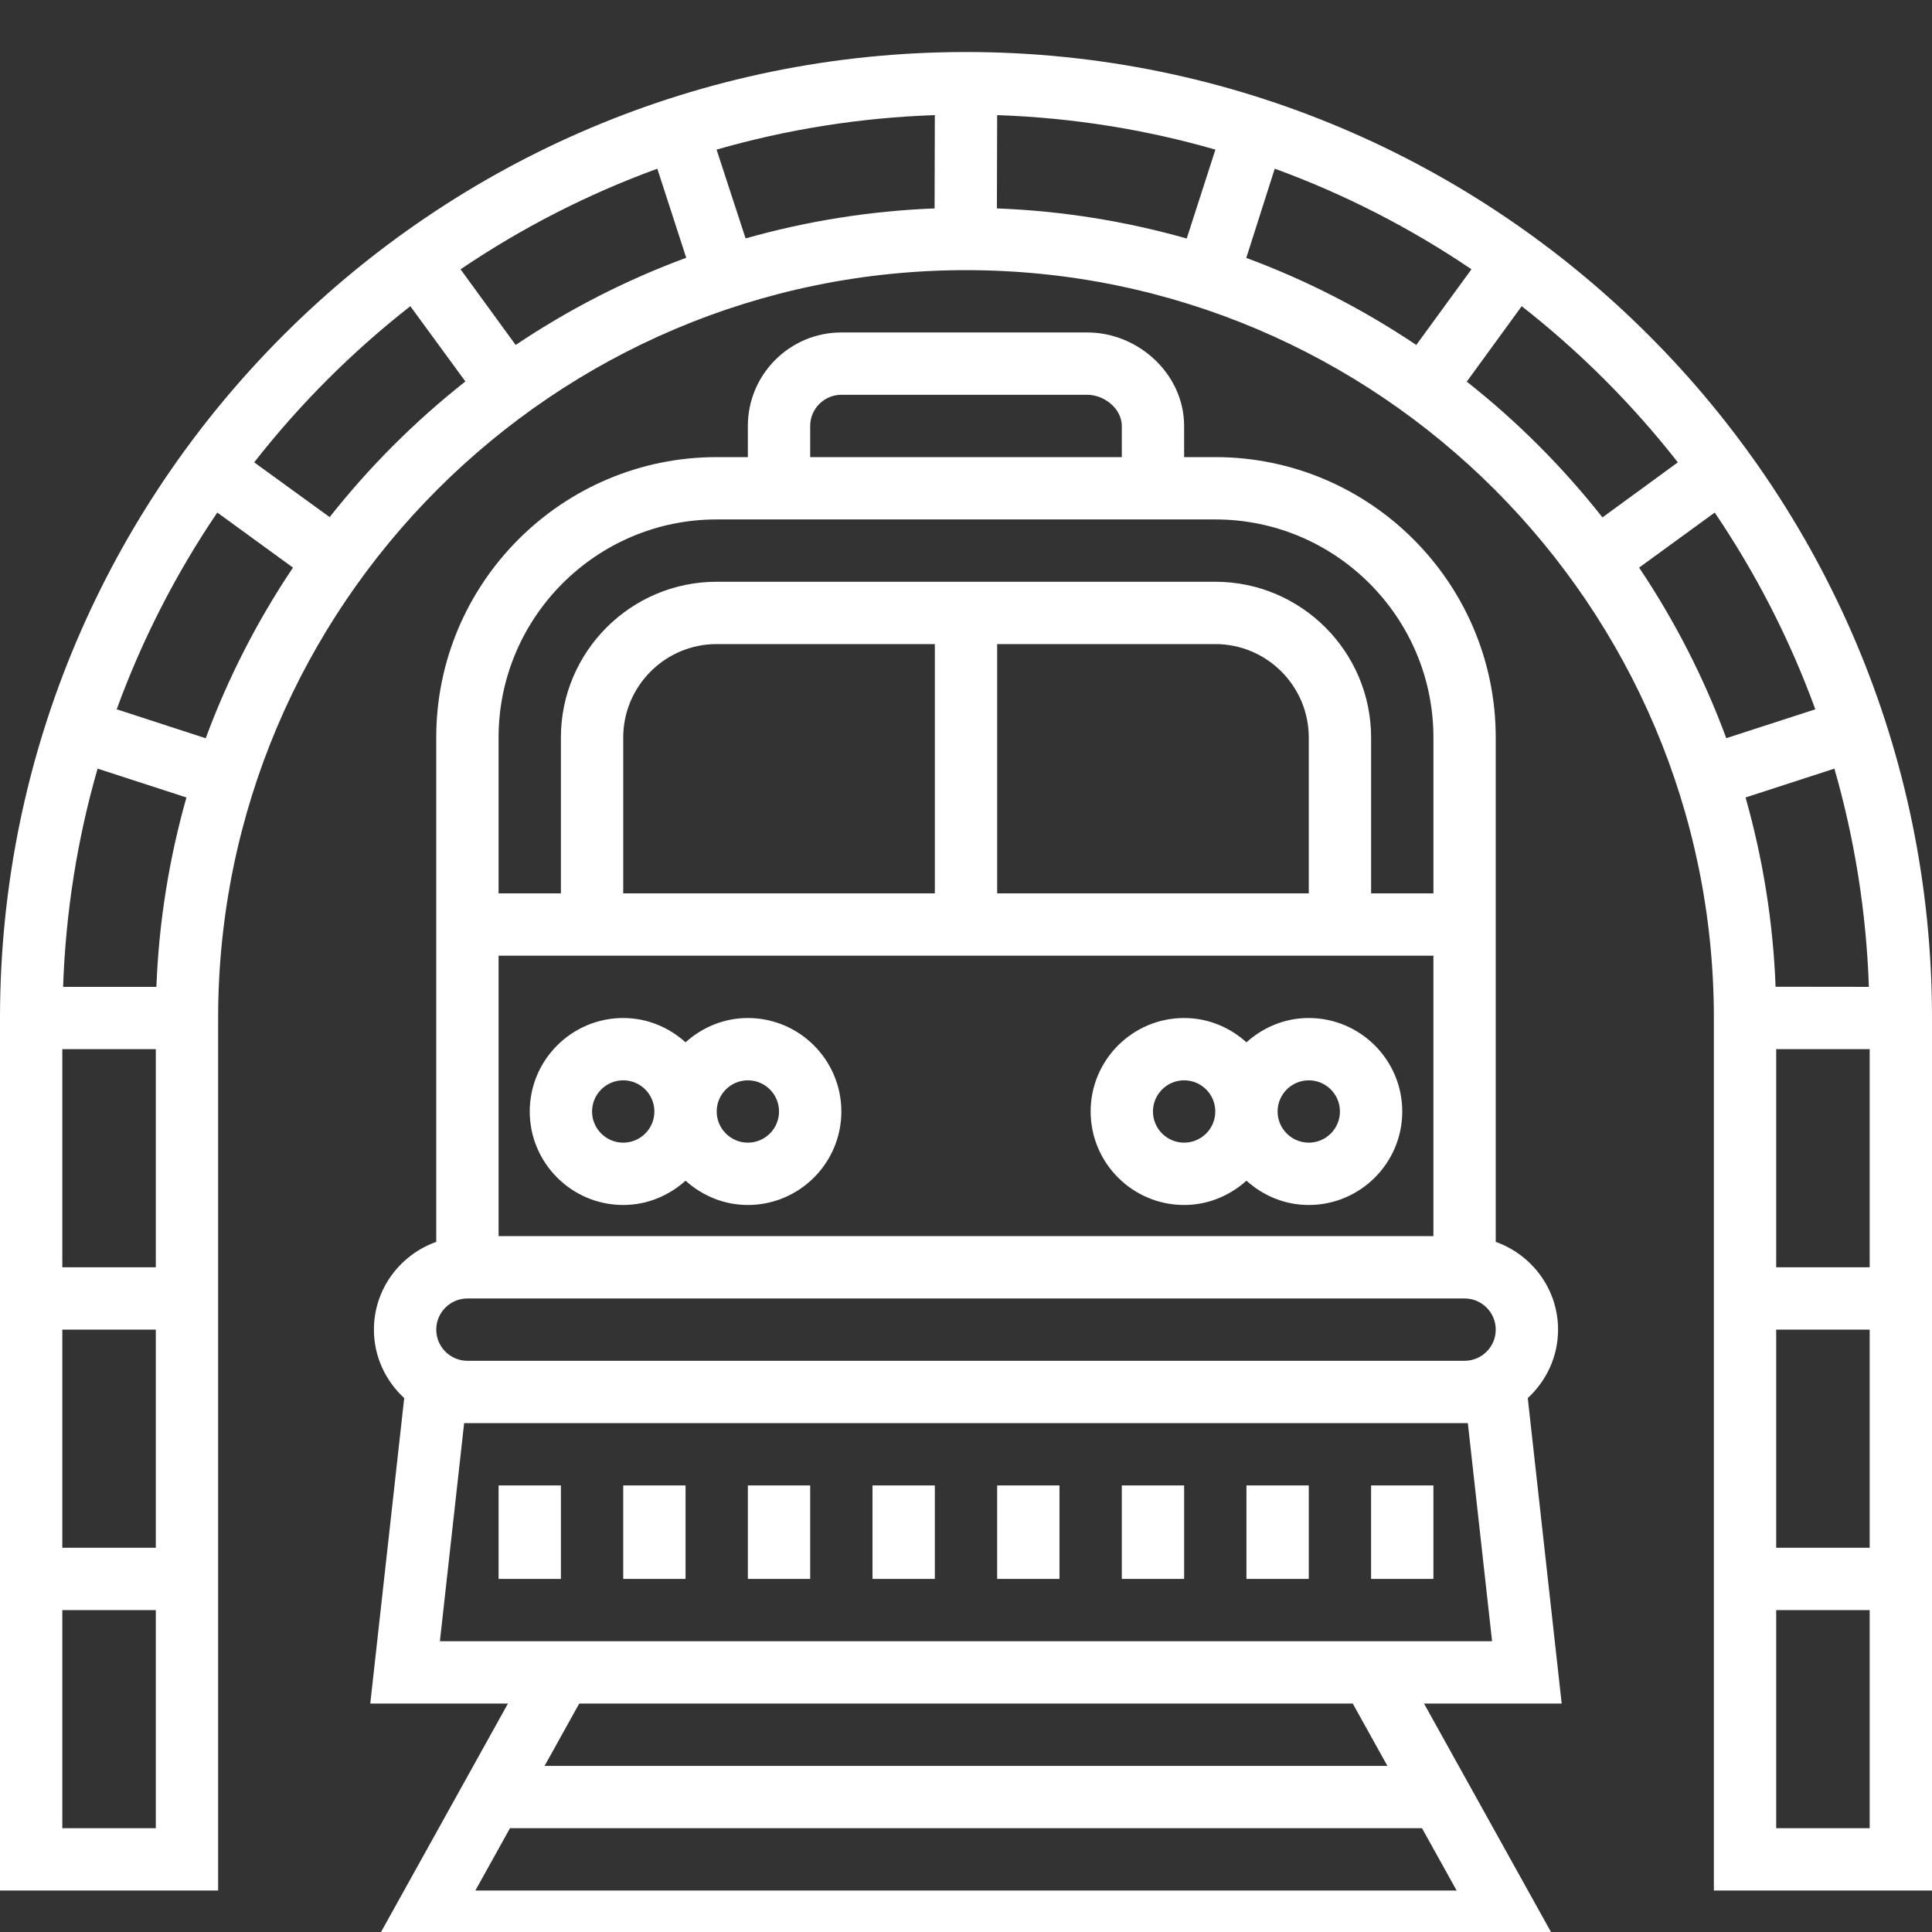 <?xml version="1.0" encoding="UTF-8" standalone="no"?>
<!-- Generator: Adobe Illustrator 19.0.0, SVG Export Plug-In . SVG Version: 6.00 Build 0)  -->

<svg
   xmlns:dc="http://purl.org/dc/elements/1.1/"
   xmlns:cc="http://creativecommons.org/ns#"
   xmlns:rdf="http://www.w3.org/1999/02/22-rdf-syntax-ns#"
   xmlns:svg="http://www.w3.org/2000/svg"
   xmlns="http://www.w3.org/2000/svg"
   xmlns:sodipodi="http://sodipodi.sourceforge.net/DTD/sodipodi-0.dtd"
   xmlns:inkscape="http://www.inkscape.org/namespaces/inkscape"
   version="1.1"
   id="Layer_1"
   x="0px"
   y="0px"
   viewBox="0 0 290.626 290.626"
   style="enable-background:new 0 0 290.626 290.626;"
   xml:space="preserve"
   sodipodi:docname="006-train_white.svg"
   inkscape:version="0.92.0 r15299"><rect x="0" y="0" width="290.626" height="290.626" fill="#333333" stroke="none"/><defs
     id="defs57" /><sodipodi:namedview
     pagecolor="#ffffff"
     bordercolor="#666666"
     borderopacity="1"
     objecttolerance="10"
     gridtolerance="10"
     guidetolerance="10"
     inkscape:pageopacity="0"
     inkscape:pageshadow="2"
     inkscape:window-width="1600"
     inkscape:window-height="837"
     id="namedview55"
     showgrid="false"
     inkscape:zoom="0.8120402"
     inkscape:cx="145.313"
     inkscape:cy="145.313"
     inkscape:window-x="1912"
     inkscape:window-y="-8"
     inkscape:window-maximized="1"
     inkscape:current-layer="Layer_1" /><g
     id="g24" /><g
     id="g26" /><g
     id="g28" /><g
     id="g30" /><g
     id="g32" /><g
     id="g34" /><g
     id="g36" /><g
     id="g38" /><g
     id="g40" /><g
     id="g42" /><g
     id="g44" /><g
     id="g46" /><g
     id="g48" /><g
     id="g50" /><g
     id="g52" /><g
     id="g4957"
     transform="translate(4.0044194e-6,6.62)"
     style="fill:#ffffff"><g
       id="g4888"
       style="fill:#ffffff"><g
         id="g4886"
         style="fill:#ffffff"><g
           id="g4884"
           style="fill:#ffffff"><path
             id="path4860"
             d="M 145.313,1.205 C 65.189,1.205 0,66.389 0,146.517 v 131.25 h 32.813 v -131.25 c 0,-62.03 50.47,-112.5 112.5,-112.5 62.03,0 112.5,50.47 112.5,112.5 v 131.25 h 32.813 V 146.517 C 290.625,66.389 225.436,1.205 145.313,1.205 Z M 23.438,268.393 H 9.375 v -10e-4 -32.812 h 14.063 z m 0,-42.188 H 9.375 v -32.813 h 14.063 z m 0,-42.188 H 9.375 V 151.204 H 23.438 Z M 23.526,141.833 9.492,141.83 c 0.389,-11.348 2.17,-22.341 5.189,-32.827 l 13.364,4.339 c -2.581,9.113 -4.145,18.652 -4.519,28.491 z m 7.42,-37.397 -13.391,-4.358 C 21.394,89.545 26.499,79.617 32.686,70.481 l 11.386,8.283 c -5.336,7.948 -9.761,16.554 -13.126,25.672 z M 49.59,71.169 38.236,62.93 C 45.084,54.178 52.973,46.289 61.725,39.441 l 8.283,11.321 C 62.426,56.736 55.569,63.591 49.59,71.169 Z M 77.569,45.272 69.281,33.891 C 78.417,27.703 88.345,22.599 98.878,18.76 l 4.349,13.396 C 94.114,35.519 85.513,39.94 77.569,45.272 Z m 63.018,-20.538 c -9.818,0.376 -19.335,1.936 -28.43,4.51 l -4.364,-13.359 c 10.486,-3.014 21.483,-4.8 32.831,-5.189 z m 4.725,-0.091 c -0.002,0 -0.005,0 -0.007,0 l 0.007,-0.002 0.012,0.002 c -0.004,0 -0.008,0 -0.012,0 z m 33.203,4.616 C 169.382,26.67 159.822,25.104 149.961,24.732 L 150,10.697 c 11.348,0.389 22.345,2.17 32.831,5.189 z m 8.96,2.918 4.281,-13.421 c 10.528,3.839 20.456,8.944 29.592,15.131 l -8.299,11.384 c -7.921,-5.315 -16.492,-9.734 -25.574,-13.094 z m 33.167,18.614 8.262,-11.349 c 8.752,6.848 16.641,14.737 23.489,23.489 l -11.34,8.28 C 235.075,63.63 228.224,56.768 220.642,50.791 Z m 25.924,27.973 11.376,-8.281 c 6.188,9.136 11.292,19.064 15.131,29.597 l -13.394,4.34 c -3.365,-9.11 -7.78,-17.715 -13.113,-25.656 z m 16.014,34.577 13.364,-4.338 c 3.014,10.486 4.8,21.478 5.189,32.827 l -14.035,-0.017 c -0.375,-9.833 -1.938,-19.364 -4.518,-28.472 z m 18.671,155.052 h -14.063 v -10e-4 -32.812 h 14.063 z m 0,-42.188 h -14.063 v -32.813 h 14.063 z m 0,-42.188 h -14.063 v -32.813 h 14.063 z"
             style="fill:#ffffff"
             inkscape:connector-curvature="0" /><path
             id="path4862"
             d="m 229.819,203.691 c 2.784,-2.573 4.556,-6.22 4.556,-10.298 0,-6.103 -3.933,-11.259 -9.375,-13.2 V 104.33 C 225,81.066 206.072,62.142 182.812,62.142 h -4.688 v -4.688 c 0,-7.753 -6.825,-14.063 -14.578,-14.063 h -36.984 c -7.753,0 -14.063,6.309 -14.063,14.063 v 4.688 h -4.688 c -23.259,0 -42.188,18.923 -42.188,42.188 v 75.862 c -5.442,1.941 -9.375,7.097 -9.375,13.2 0,4.078 1.772,7.725 4.556,10.298 l -5.105,45.952 h 20.709 l -19.57,35.227 8.194,4.552 1.266,-2.278 h 158.03 l 1.266,2.273 8.194,-4.552 -19.575,-35.222 h 20.709 z M 121.875,57.455 c 0,-2.588 2.105,-4.688 4.688,-4.688 h 36.984 c 2.583,0 5.203,2.1 5.203,4.688 v 4.688 H 121.875 Z M 75,104.33 C 75,86.241 89.719,71.517 107.813,71.517 h 4.688 65.109 5.203 c 18.094,0 32.813,14.723 32.813,32.813 v 23.438 h -9.375 V 104.33 c 0,-12.923 -10.514,-23.438 -23.438,-23.438 h -75 c -12.923,0 -23.438,10.514 -23.438,23.438 v 23.438 H 75 Z m 121.876,0 v 23.437 H 196.875 150 v -37.5 h 32.813 c 7.753,0 14.063,6.309 14.063,14.063 z m -56.25,-14.063 v 37.5 H 140.625 93.75 V 104.33 c 0,-7.753 6.309,-14.063 14.063,-14.063 z M 75,137.142 H 215.625 V 179.33 H 75 Z M 219.118,277.767 H 71.508 l 5.208,-9.375 H 213.91 Z m -137.195,-18.75 5.208,-9.375 h 116.362 l 5.209,9.375 z m -15.75,-18.749 3.647,-32.813 h 0.492 150 0.492 l 3.647,32.813 z m 154.14,-42.187 h -150 c -2.583,0 -4.688,-2.1 -4.688,-4.688 0,-2.588 2.105,-4.688 4.688,-4.688 h 150 c 2.583,0 4.688,2.1 4.688,4.688 0,2.587 -2.105,4.688 -4.688,4.688 z"
             style="fill:#ffffff"
             inkscape:connector-curvature="0" /><rect
             id="rect4864"
             height="14.063"
             width="9.375"
             style="fill:#ffffff"
             y="216.83"
             x="75" /><rect
             id="rect4866"
             height="14.063"
             width="9.375"
             style="fill:#ffffff"
             y="216.83"
             x="93.75" /><rect
             id="rect4868"
             height="14.063"
             width="9.375"
             style="fill:#ffffff"
             y="216.83"
             x="112.5" /><rect
             id="rect4870"
             height="14.063"
             width="9.375"
             style="fill:#ffffff"
             y="216.83"
             x="131.25" /><rect
             id="rect4872"
             height="14.063"
             width="9.375"
             style="fill:#ffffff"
             y="216.83"
             x="150" /><rect
             id="rect4874"
             height="14.063"
             width="9.375"
             style="fill:#ffffff"
             y="216.83"
             x="168.75" /><rect
             id="rect4876"
             height="14.063"
             width="9.375"
             style="fill:#ffffff"
             y="216.83"
             x="187.5" /><rect
             id="rect4878"
             height="14.063"
             width="9.375"
             style="fill:#ffffff"
             y="216.83"
             x="206.25" /><path
             id="path4880"
             d="m 112.5,146.517 c -3.614,0 -6.881,1.411 -9.375,3.656 -2.494,-2.25 -5.761,-3.656 -9.375,-3.656 -7.753,0 -14.063,6.309 -14.063,14.063 0,7.753 6.309,14.063 14.063,14.063 3.614,0 6.881,-1.411 9.375,-3.656 2.494,2.25 5.761,3.656 9.375,3.656 7.753,0 14.063,-6.309 14.063,-14.063 0,-7.753 -6.31,-14.063 -14.063,-14.063 z m -18.75,18.75 c -2.583,0 -4.688,-2.1 -4.688,-4.688 0,-2.587 2.105,-4.688 4.688,-4.688 2.583,0 4.688,2.1 4.688,4.688 0,2.588 -2.105,4.688 -4.688,4.688 z m 18.75,0 c -2.583,0 -4.688,-2.1 -4.688,-4.688 0,-2.587 2.105,-4.688 4.688,-4.688 2.583,0 4.688,2.1 4.688,4.688 0,2.588 -2.105,4.688 -4.688,4.688 z"
             style="fill:#ffffff"
             inkscape:connector-curvature="0" /><path
             id="path4882"
             d="m 196.875,146.517 c -3.614,0 -6.881,1.411 -9.375,3.656 -2.494,-2.25 -5.761,-3.656 -9.375,-3.656 -7.753,0 -14.063,6.309 -14.063,14.063 0,7.753 6.309,14.063 14.063,14.063 3.614,0 6.881,-1.411 9.375,-3.656 2.494,2.25 5.761,3.656 9.375,3.656 7.753,0 14.063,-6.309 14.063,-14.063 0,-7.753 -6.31,-14.063 -14.063,-14.063 z m -18.75,18.75 c -2.583,0 -4.688,-2.1 -4.688,-4.688 0,-2.587 2.105,-4.688 4.688,-4.688 2.583,0 4.688,2.1 4.688,4.688 0,2.588 -2.105,4.688 -4.688,4.688 z m 18.75,0 c -2.583,0 -4.688,-2.1 -4.688,-4.688 0,-2.587 2.105,-4.688 4.688,-4.688 2.583,0 4.688,2.1 4.688,4.688 0,2.588 -2.105,4.688 -4.688,4.688 z"
             style="fill:#ffffff"
             inkscape:connector-curvature="0" /></g></g></g><g
       id="g4890"
       style="fill:#ffffff" /><g
       id="g4892"
       style="fill:#ffffff" /><g
       id="g4894"
       style="fill:#ffffff" /><g
       id="g4896"
       style="fill:#ffffff" /><g
       id="g4898"
       style="fill:#ffffff" /><g
       id="g4900"
       style="fill:#ffffff" /><g
       id="g4902"
       style="fill:#ffffff" /><g
       id="g4904"
       style="fill:#ffffff" /><g
       id="g4906"
       style="fill:#ffffff" /><g
       id="g4908"
       style="fill:#ffffff" /><g
       id="g4910"
       style="fill:#ffffff" /><g
       id="g4912"
       style="fill:#ffffff" /><g
       id="g4914"
       style="fill:#ffffff" /><g
       id="g4916"
       style="fill:#ffffff" /><g
       id="g4918"
       style="fill:#ffffff" /></g></svg>